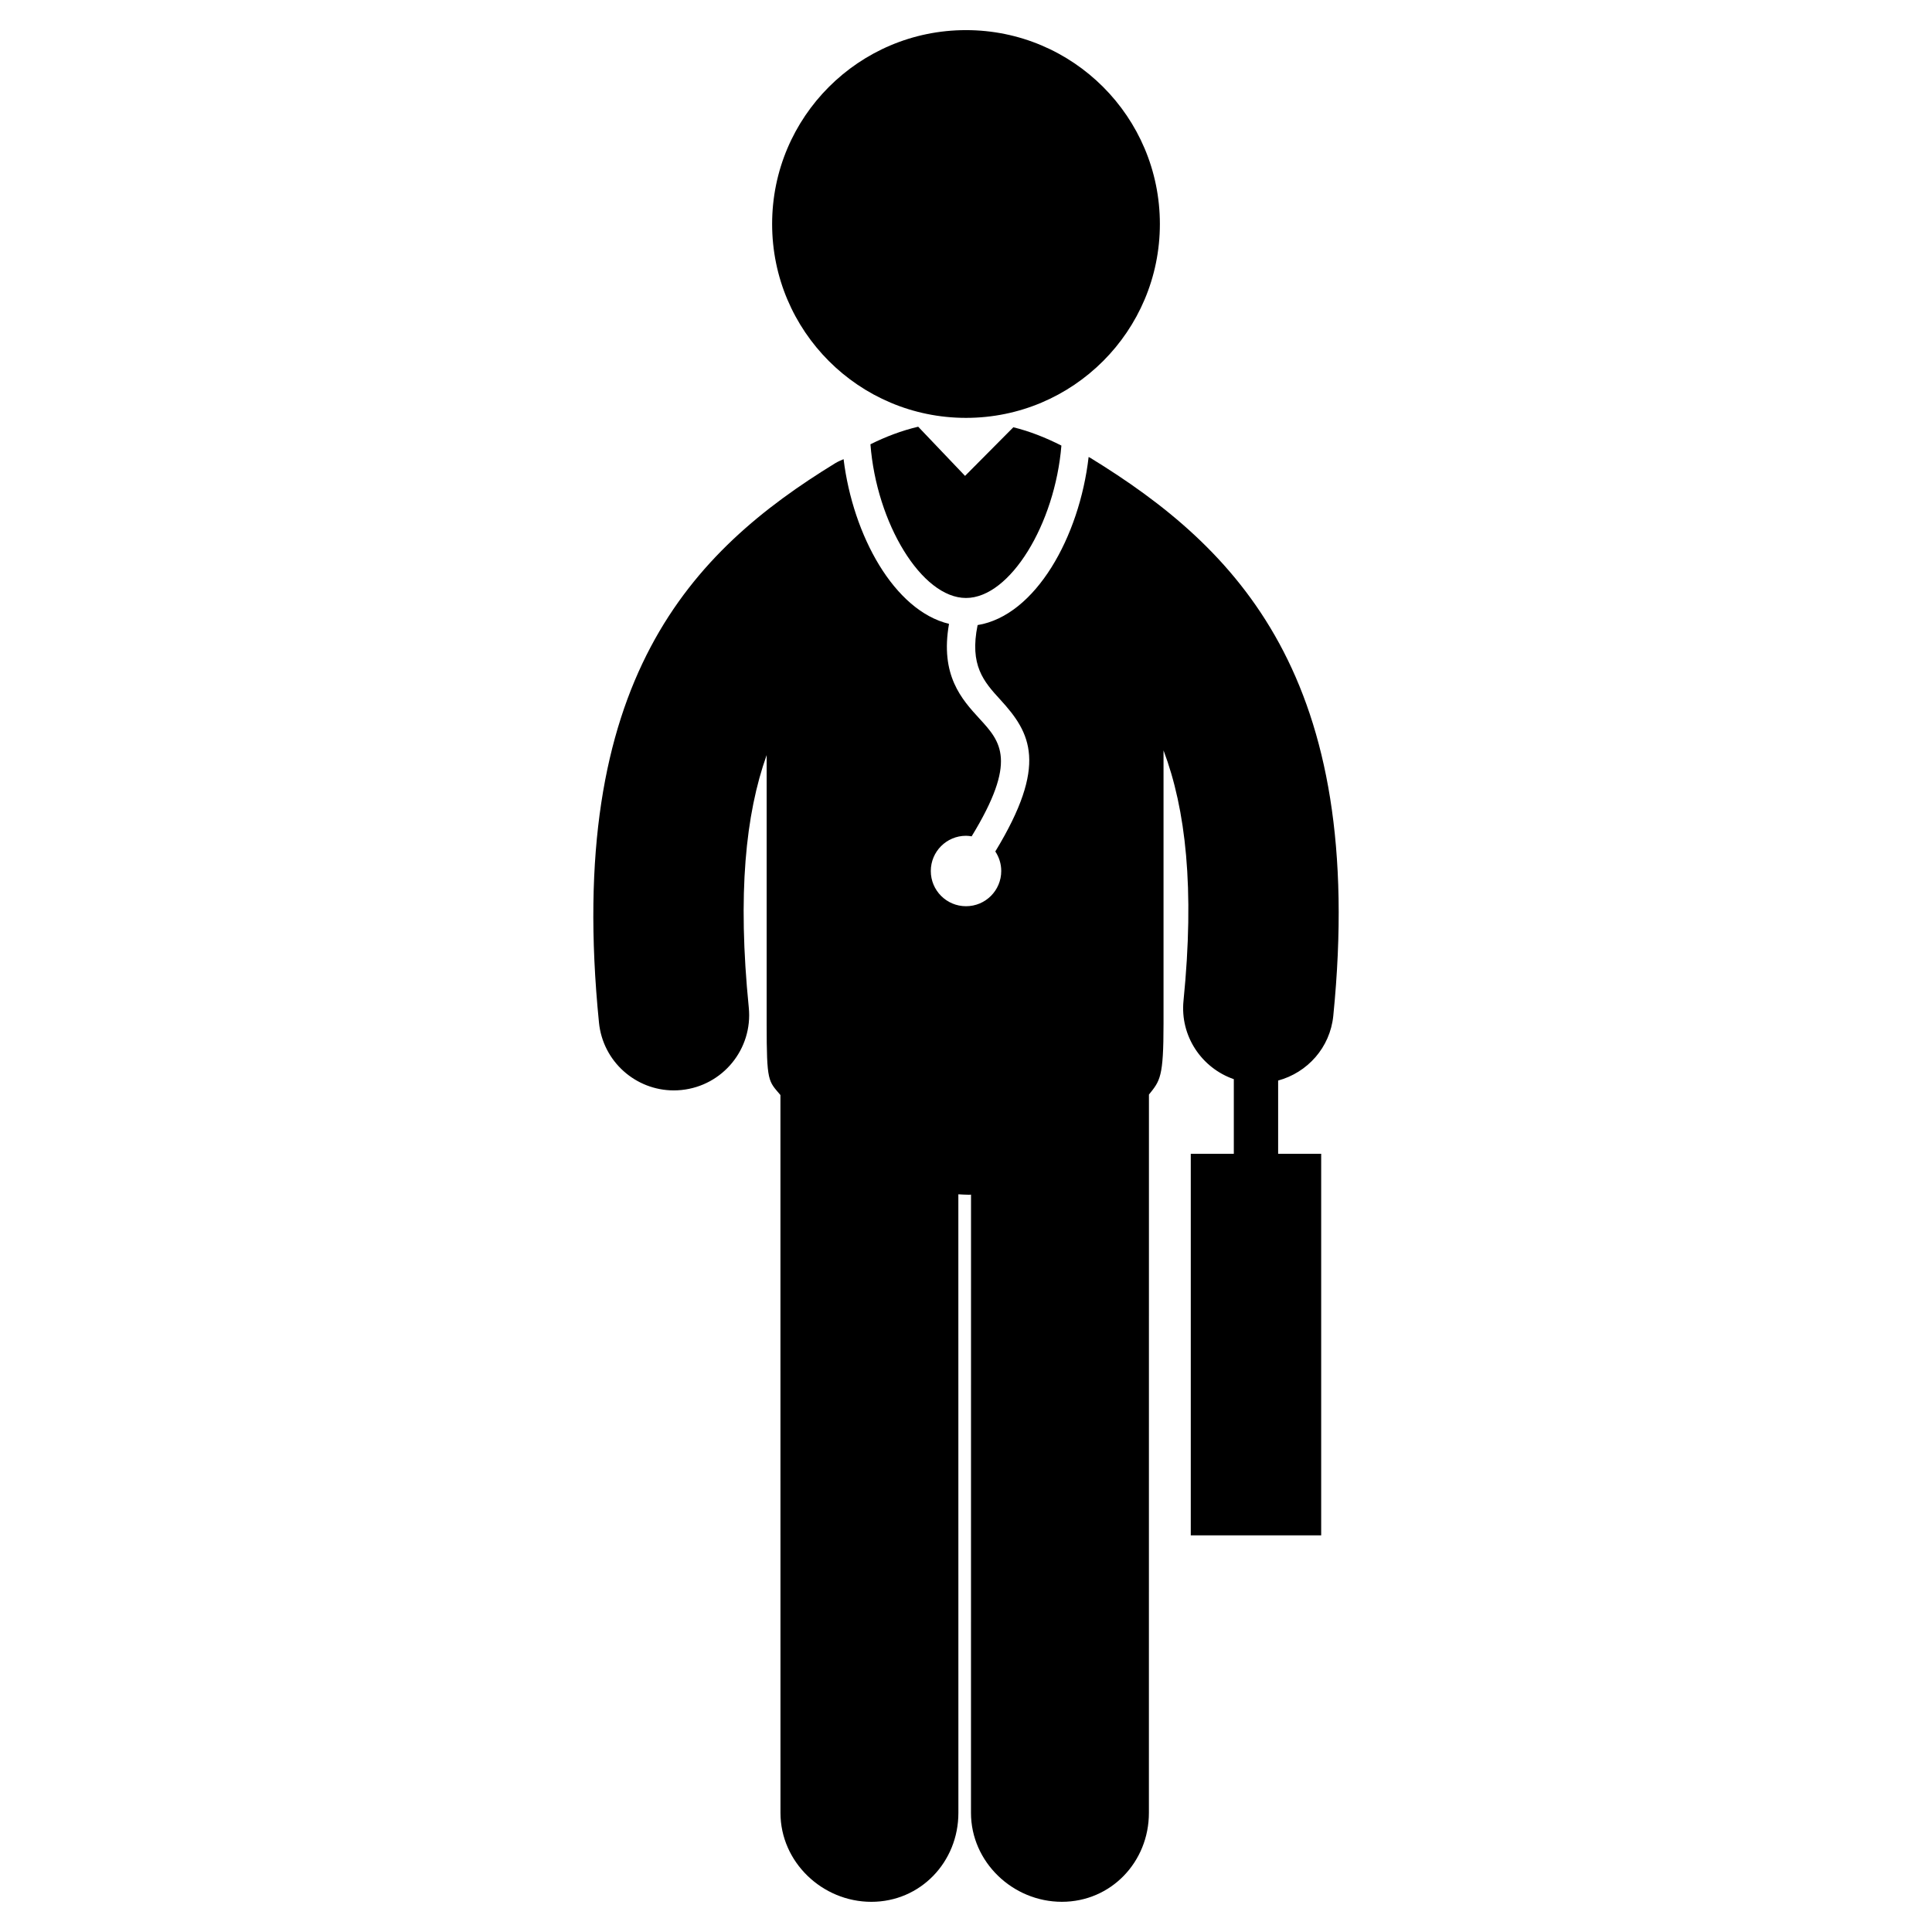 <?xml version="1.0" encoding="utf-8"?>
<!-- Generator: Adobe Illustrator 16.0.0, SVG Export Plug-In . SVG Version: 6.00 Build 0)  -->
<!DOCTYPE svg PUBLIC "-//W3C//DTD SVG 1.1//EN" "http://www.w3.org/Graphics/SVG/1.1/DTD/svg11.dtd">
<svg version="1.1" id="Layer_1" xmlns="http://www.w3.org/2000/svg" xmlns:xlink="http://www.w3.org/1999/xlink" x="0px" y="0px"
	 width="100px" height="100px" viewBox="0 0 100 100" enable-background="new 0 0 100 100" xml:space="preserve">
<g>
	<circle cx="50" cy="11.594" r="10.035"/>
	<path d="M47.527,22.088c-0.008,0.002-0.017,0.002-0.024,0.004c-0.839,0.2-1.663,0.512-2.449,0.904
		c0.312,4.077,2.647,7.955,4.946,7.955c2.285,0,4.606-3.835,4.938-7.888c-0.799-0.406-1.634-0.739-2.487-0.948l-2.5,2.517
		L47.527,22.088z"/>
	<path d="M69.011,52.577c1.753-17.525-5.013-24.239-12.585-28.884c-0.025-0.016-0.053-0.024-0.079-0.039
		c-0.475,4.13-2.745,8.211-5.746,8.7c-0.426,2.082,0.313,2.921,1.177,3.863c1.576,1.719,2.477,3.35-0.261,7.855
		c0.193,0.289,0.307,0.637,0.307,1.011c0,1.008-0.816,1.823-1.823,1.823s-1.823-0.815-1.823-1.823c0-1.007,0.816-1.823,1.823-1.823
		c0.1,0,0.195,0.014,0.291,0.029c2.386-3.911,1.509-4.891,0.411-6.086c-0.926-1.009-2.052-2.248-1.582-4.912
		c-2.834-0.683-4.97-4.564-5.457-8.524c-0.146,0.063-0.292,0.123-0.431,0.208c-7.402,4.54-14.008,11.19-12.23,28.955
		c0.201,2.01,1.896,3.509,3.872,3.509c0.13,0,0.261-0.007,0.393-0.02c2.142-0.215,3.703-2.124,3.489-4.265
		c-0.59-5.893-0.165-10.017,0.925-13.072c0,0,0,13.317,0,13.905c0,3.039,0.085,2.948,0.713,3.692l0.002,37.155
		c0,2.543,2.161,4.604,4.704,4.604s4.505-2.062,4.505-4.604l-0.002-32.017c0.183,0.009,0.364,0.023,0.548,0.023
		c0.036,0,0.072-0.005,0.108-0.005l-0.002,31.998c0,2.543,2.161,4.604,4.704,4.604s4.505-2.062,4.505-4.604l0.002-37.178
		c0.579-0.722,0.755-0.892,0.755-3.67c0-0.328,0-14.145,0-14.145c1.151,3.048,1.617,7.137,1.034,12.958
		c-0.183,1.831,0.938,3.483,2.604,4.06v3.862h-2.228v19.75h6.75v-19.75h-2.228v-3.791C67.666,55.519,68.846,54.228,69.011,52.577z"
		/>
</g>
</svg>
